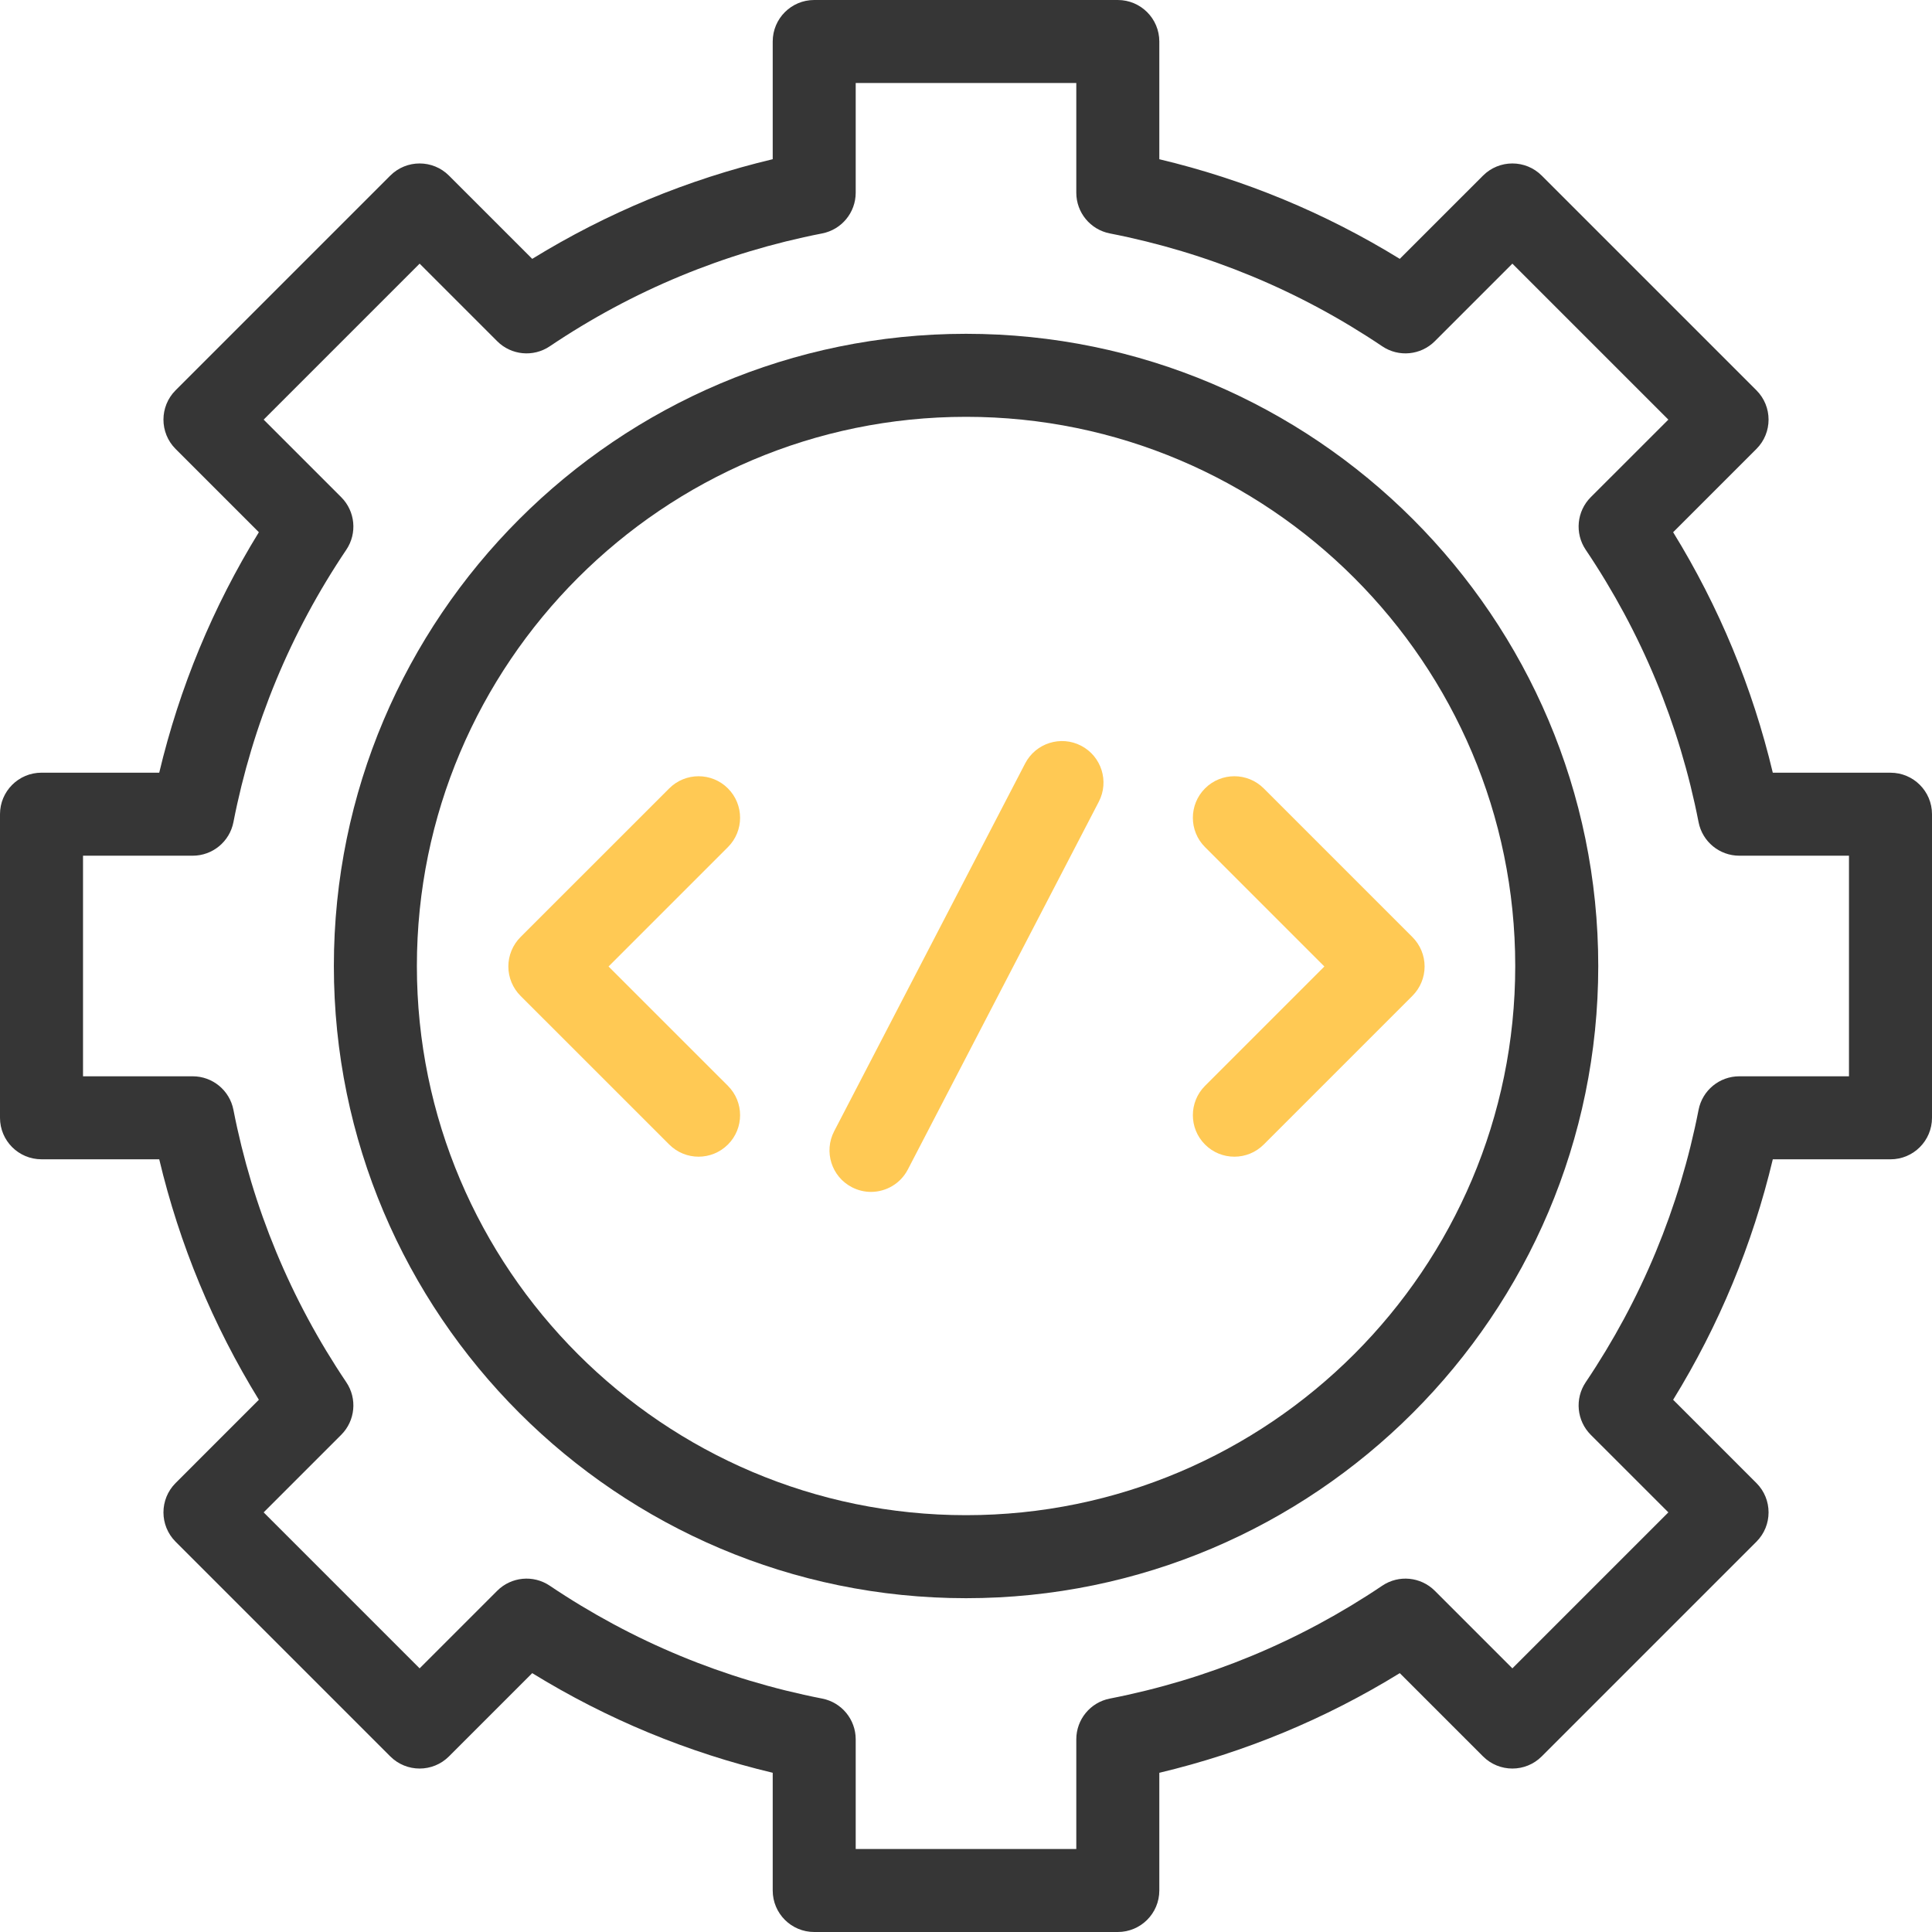 <svg width="67" height="67" viewBox="0 0 67 67" fill="none" xmlns="http://www.w3.org/2000/svg">
<g clip-path="url(#clip0_395_1493)">
<path d="M33.502 55.424C21.413 55.424 11.578 45.589 11.578 33.5C11.578 21.411 21.413 11.576 33.502 11.576C45.591 11.576 55.426 21.411 55.426 33.5C55.426 45.589 45.591 55.424 33.502 55.424ZM33.502 14.455C23 14.455 14.457 22.999 14.457 33.5C14.457 44.001 23 52.545 33.502 52.545C44.003 52.545 52.547 44.001 52.547 33.5C52.547 22.999 44.003 14.455 33.502 14.455Z" fill="#363636"/>
<path d="M38.764 67H28.236C27.441 67 26.797 66.356 26.797 65.561V61.478C23.843 60.775 21.047 59.617 18.457 58.023L15.57 60.91C15.008 61.472 14.097 61.472 13.534 60.91L6.09 53.466C5.528 52.904 5.528 51.992 6.09 51.43L8.977 48.543C7.384 45.954 6.225 43.157 5.522 40.203H1.439C0.644 40.203 0 39.559 0 38.764V28.236C0 27.441 0.644 26.796 1.439 26.796H5.522C6.225 23.843 7.384 21.046 8.977 18.457L6.09 15.57C5.528 15.008 5.528 14.096 6.09 13.534L13.534 6.09C14.097 5.528 15.008 5.528 15.57 6.09L18.457 8.977C21.046 7.384 23.843 6.225 26.797 5.521V1.439C26.797 0.644 27.441 0 28.236 0H38.764C39.559 0 40.204 0.644 40.204 1.439V5.522C43.157 6.225 45.954 7.384 48.543 8.977L51.43 6.09C51.992 5.528 52.904 5.528 53.466 6.09L60.91 13.534C61.473 14.096 61.473 15.008 60.91 15.57L58.023 18.457C59.617 21.046 60.775 23.843 61.479 26.797H65.561C66.356 26.797 67 27.441 67 28.236V38.764C67 39.559 66.356 40.204 65.561 40.204H61.479C60.775 43.157 59.617 45.954 58.023 48.543L60.91 51.43C61.473 51.992 61.473 52.904 60.91 53.466L53.466 60.91C52.904 61.472 51.992 61.472 51.43 60.91L48.543 58.023C45.954 59.617 43.158 60.775 40.204 61.479V65.561C40.204 66.356 39.559 67 38.764 67ZM29.675 64.121H37.325V60.318C37.325 59.629 37.812 59.037 38.488 58.905C41.883 58.242 45.062 56.925 47.936 54.99C48.507 54.606 49.271 54.68 49.758 55.167L52.448 57.857L57.857 52.448L55.166 49.758C54.68 49.271 54.606 48.508 54.99 47.936C56.925 45.062 58.242 41.883 58.905 38.488C59.037 37.812 59.629 37.325 60.318 37.325H64.121V29.675H60.318C59.629 29.675 59.037 29.188 58.905 28.512C58.242 25.117 56.925 21.938 54.99 19.064C54.606 18.493 54.68 17.729 55.166 17.242L57.857 14.552L52.448 9.143L49.758 11.833C49.271 12.32 48.507 12.394 47.936 12.01C45.062 10.075 41.883 8.758 38.488 8.095C37.812 7.963 37.325 7.371 37.325 6.683V2.879H29.675V6.682C29.675 7.371 29.188 7.963 28.512 8.095C25.117 8.758 21.938 10.075 19.064 12.01C18.492 12.394 17.729 12.32 17.242 11.833L14.552 9.143L9.143 14.552L11.833 17.242C12.32 17.729 12.394 18.492 12.01 19.064C10.075 21.938 8.758 25.117 8.095 28.512C7.963 29.188 7.371 29.675 6.682 29.675H2.879V37.325H6.682C7.371 37.325 7.963 37.812 8.095 38.488C8.758 41.883 10.075 45.062 12.01 47.936C12.394 48.507 12.32 49.271 11.833 49.758L9.143 52.448L14.552 57.857L17.242 55.167C17.729 54.68 18.492 54.606 19.064 54.99C21.938 56.925 25.117 58.242 28.512 58.905C29.188 59.037 29.675 59.629 29.675 60.318V64.121Z" fill="#363636"/>
<path d="M24.226 40.113C23.857 40.113 23.489 39.972 23.208 39.691L18.05 34.534C17.781 34.264 17.629 33.898 17.629 33.516C17.629 33.135 17.781 32.768 18.05 32.498L23.208 27.341C23.77 26.779 24.681 26.779 25.244 27.341C25.806 27.904 25.806 28.815 25.244 29.377L21.104 33.517L25.244 37.656C25.806 38.218 25.806 39.129 25.244 39.691C24.962 39.972 24.594 40.113 24.226 40.113Z" fill="#FFC954"/>
<path d="M42.807 40.113C42.438 40.113 42.07 39.973 41.789 39.691C41.227 39.129 41.227 38.218 41.789 37.656L45.928 33.517L41.789 29.377C41.227 28.815 41.227 27.904 41.789 27.341C42.351 26.779 43.262 26.779 43.825 27.341L48.982 32.498C49.252 32.768 49.404 33.135 49.404 33.516C49.404 33.898 49.252 34.264 48.982 34.534L43.825 39.691C43.544 39.973 43.175 40.113 42.807 40.113Z" fill="#FFC954"/>
<path d="M30.204 41.334C29.981 41.334 29.754 41.281 29.542 41.171C28.836 40.805 28.562 39.936 28.928 39.23L35.551 26.476C35.918 25.77 36.787 25.495 37.492 25.861C38.198 26.228 38.472 27.097 38.106 27.802L31.483 40.557C31.227 41.051 30.724 41.334 30.204 41.334Z" fill="#FFC954"/>
</g>
<defs>
<clipPath id="clip0_395_1493">
<rect width="67" height="67" fill="white"/>
</clipPath>
</defs>
</svg>
